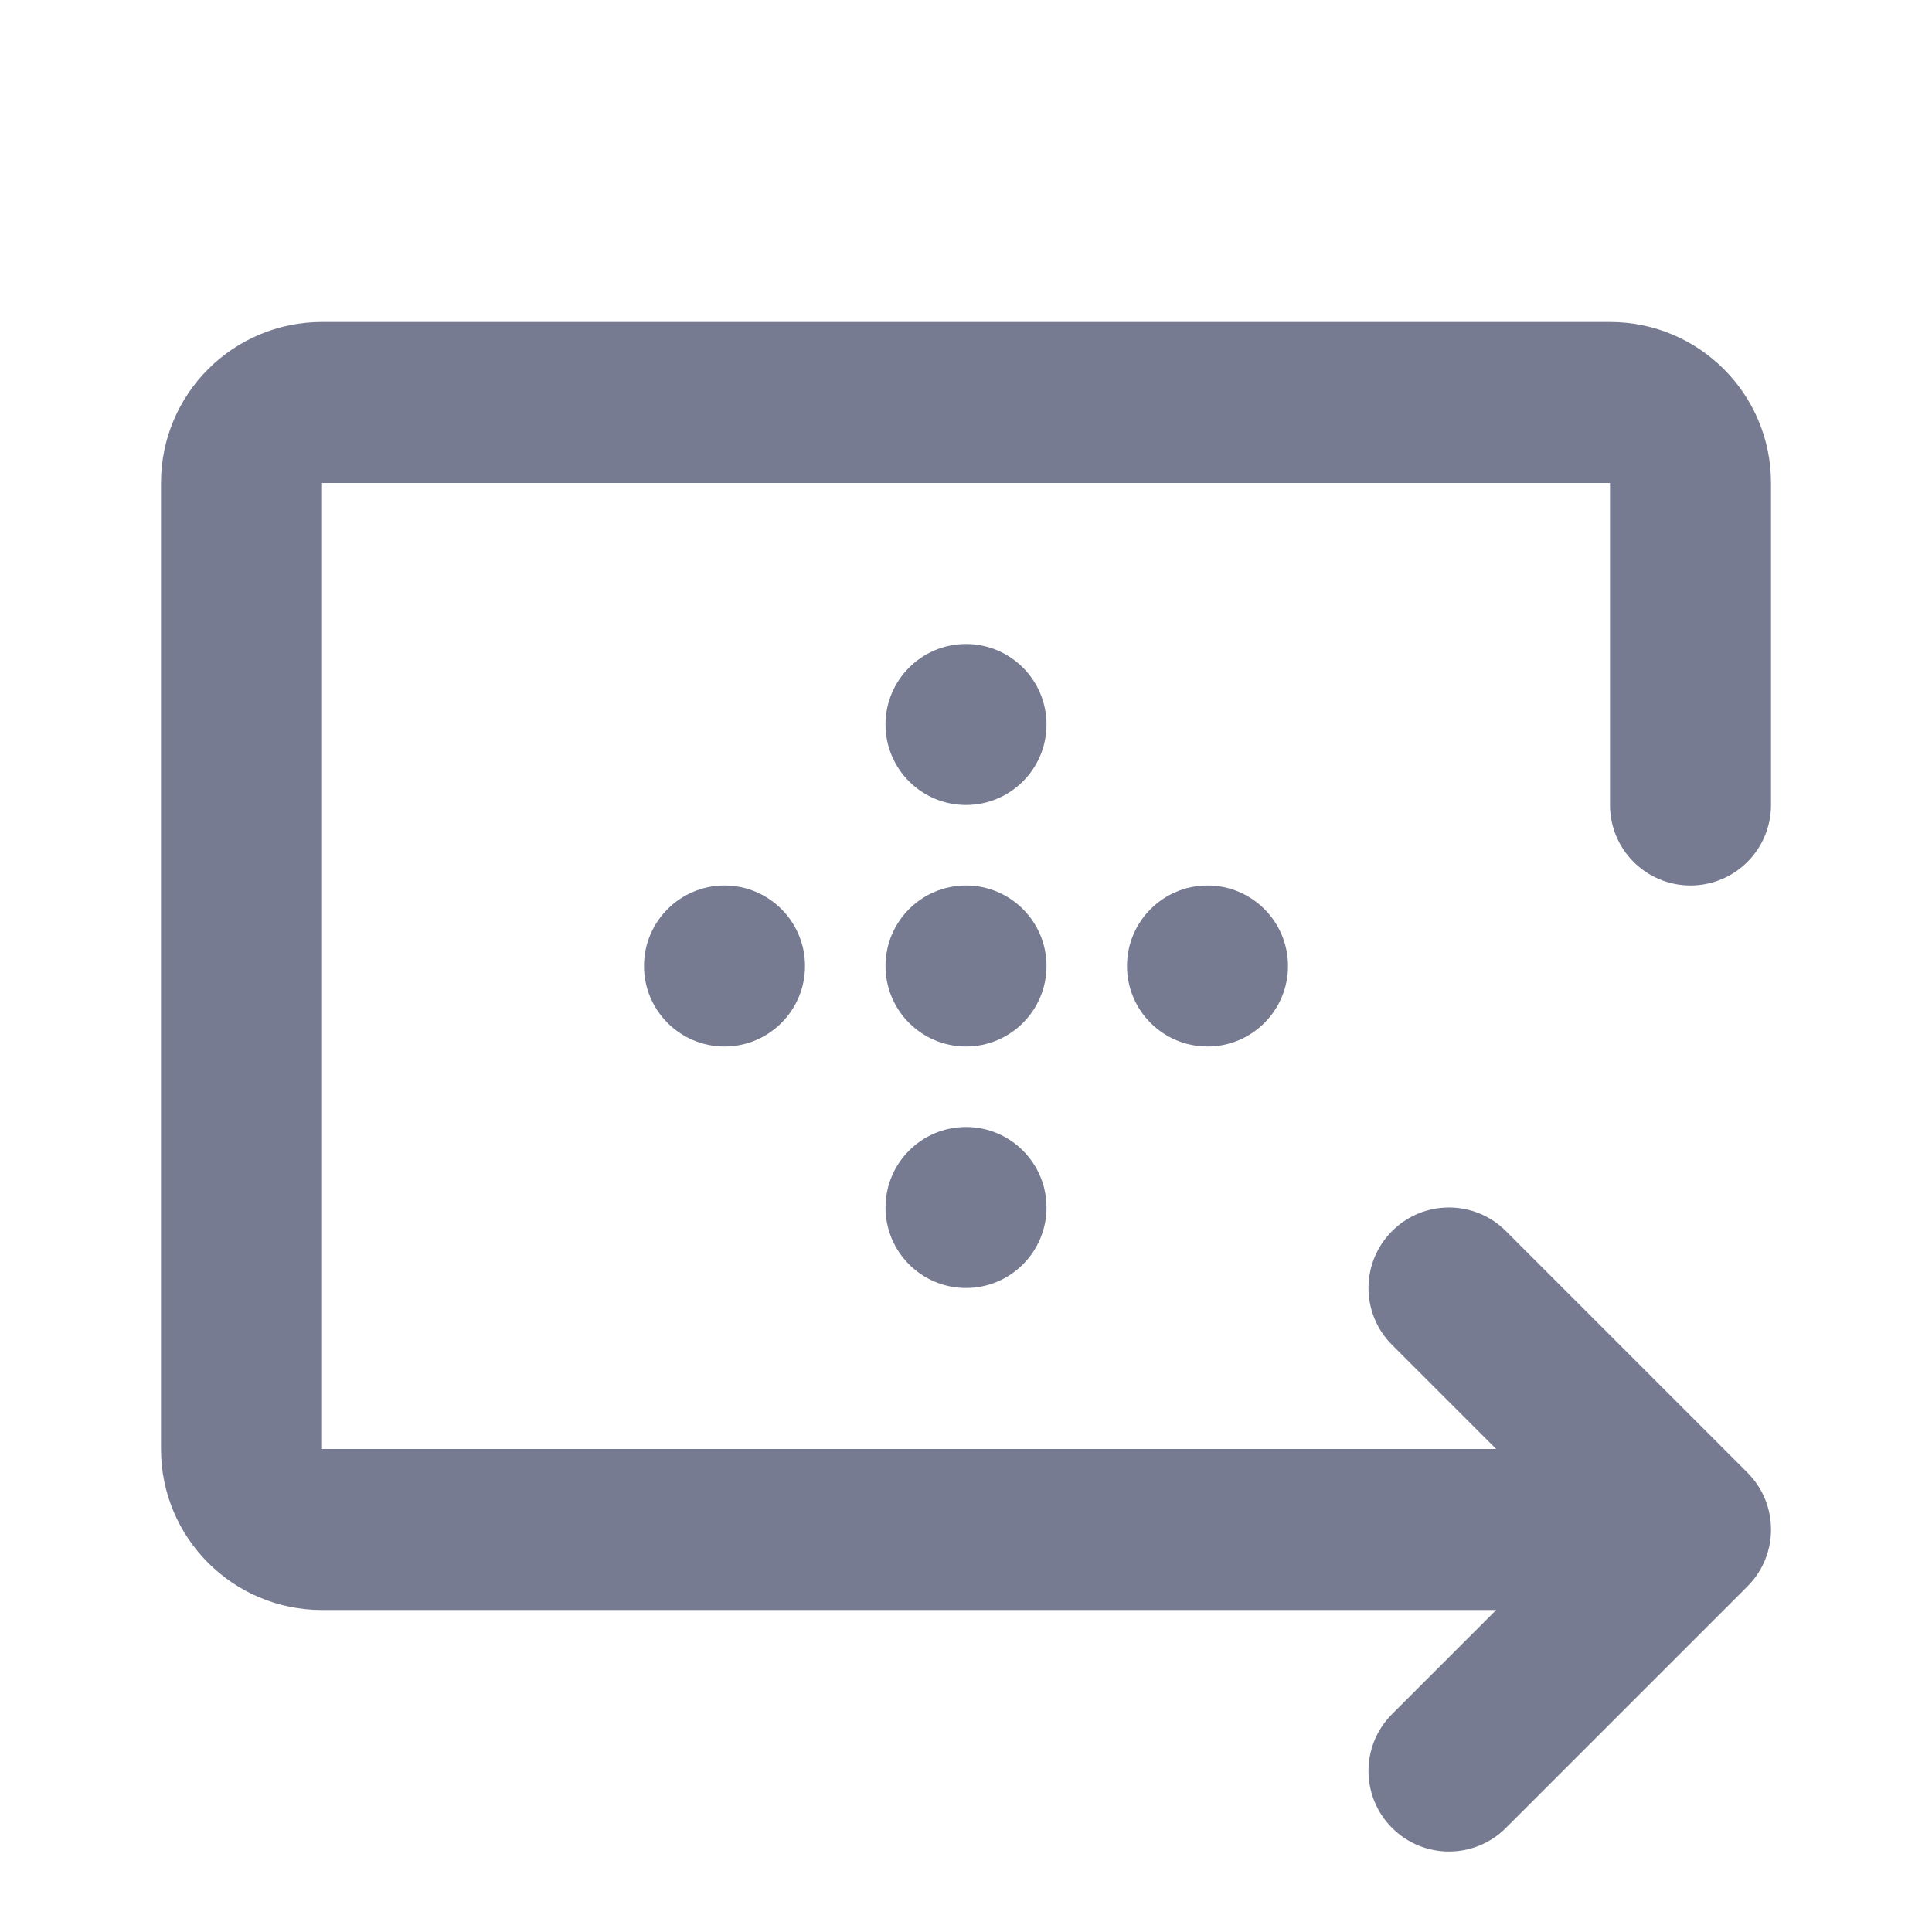 <svg width="24" height="24" viewBox="0 0 24 24" fill="none" xmlns="http://www.w3.org/2000/svg">
<path fill-rule="evenodd" clip-rule="evenodd" d="M4 4L20 4C21.105 4 22 4.895 22 6L22 10C22 10.552 21.552 11 21 11C20.448 11 20 10.552 20 10L20 6L4 6V18L18.586 18L17.293 16.707C16.902 16.317 16.902 15.683 17.293 15.293C17.683 14.902 18.317 14.902 18.707 15.293L21.707 18.293C22.098 18.683 22.098 19.317 21.707 19.707L18.707 22.707C18.317 23.098 17.683 23.098 17.293 22.707C16.902 22.317 16.902 21.683 17.293 21.293L18.586 20H4C2.895 20 2 19.105 2 18L2 6C2 4.895 2.895 4 4 4Z" fill="#777B92"/>
<path fill-rule="evenodd" clip-rule="evenodd" d="M13 9C13 9.552 12.552 10 12 10C11.448 10 11 9.552 11 9C11 8.448 11.448 8 12 8C12.552 8 13 8.448 13 9Z" fill="#777B92"/>
<path fill-rule="evenodd" clip-rule="evenodd" d="M9 13C8.448 13 8 12.552 8 12C8 11.448 8.448 11 9 11C9.552 11 10 11.448 10 12C10 12.552 9.552 13 9 13Z" fill="#777B92"/>
<path fill-rule="evenodd" clip-rule="evenodd" d="M12 13C11.448 13 11 12.552 11 12C11 11.448 11.448 11 12 11C12.552 11 13 11.448 13 12C13 12.552 12.552 13 12 13Z" fill="#777B92"/>
<path fill-rule="evenodd" clip-rule="evenodd" d="M12 16C11.448 16 11 15.552 11 15C11 14.448 11.448 14 12 14C12.552 14 13 14.448 13 15C13 15.552 12.552 16 12 16Z" fill="#777B92"/>
<path fill-rule="evenodd" clip-rule="evenodd" d="M16 12C16 12.552 15.552 13 15 13C14.448 13 14 12.552 14 12C14 11.448 14.448 11 15 11C15.552 11 16 11.448 16 12Z" fill="#777B92"/>
</svg>
